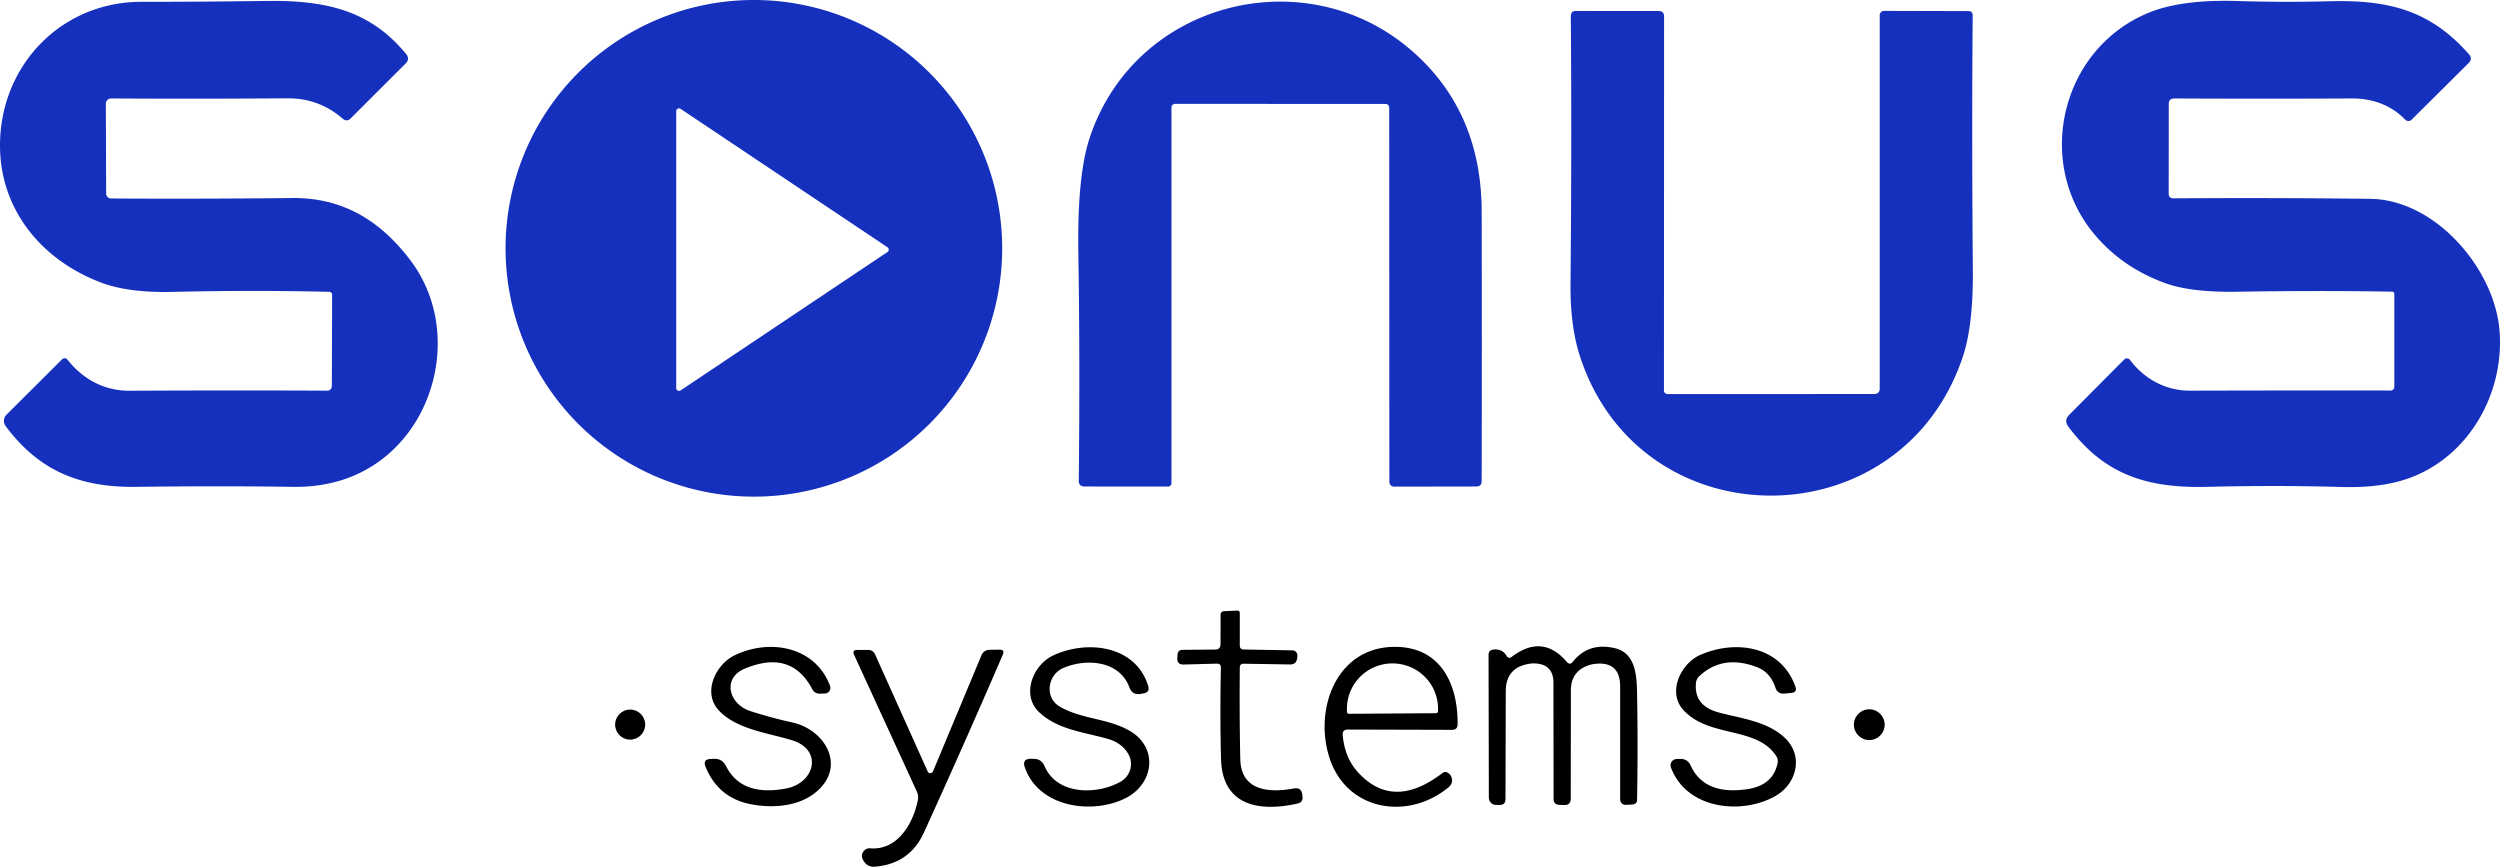 <?xml version="1.0" encoding="UTF-8" standalone="no"?>
<svg
   version="1.1"
   viewBox="0 0 342.502 118.744"
   alt="Sonus-Logo"
   id="svg30"
   sodipodi:docname="sonnus (1).svg"
   width="342.502"
   height="118.744"
   inkscape:version="1.2.2 (732a01da63, 2022-12-09)"
   xmlns:inkscape="http://www.inkscape.org/namespaces/inkscape"
   xmlns:sodipodi="http://sodipodi.sourceforge.net/DTD/sodipodi-0.dtd"
   xmlns="http://www.w3.org/2000/svg"
   xmlns:svg="http://www.w3.org/2000/svg">
  <defs
     id="defs34" />
  <sodipodi:namedview
     id="namedview32"
     pagecolor="#ffffff"
     bordercolor="#000000"
     borderopacity="0.25"
     inkscape:showpageshadow="2"
     inkscape:pageopacity="0.0"
     inkscape:pagecheckerboard="0"
     inkscape:deskcolor="#d1d1d1"
     showgrid="false"
     inkscape:zoom="1.7247191"
     inkscape:cx="121.17915"
     inkscape:cy="16.234528"
     inkscape:window-width="1366"
     inkscape:window-height="705"
     inkscape:window-x="-8"
     inkscape:window-y="-8"
     inkscape:window-maximized="1"
     inkscape:current-layer="svg30" />
  <path
     fill="#e73c1e"
     d="m 137.302,34.02 a 34.02,34.02 0 0 1 -34.02,34.02 A 34.02,34.02 0 0 1 69.262,34.02 34.02,34.02 0 0 1 103.282,0 a 34.02,34.02 0 0 1 34.02,34.02 z M 93.242,14.91 a 0.39,0.39 0 0 0 -0.6,0.33 v 37.92 a 0.39,0.39 0 0 0 0.6,0.33 L 121.592,34.52 a 0.39,0.39 0 0 0 0,-0.64 z"
     id="path2"
     style="fill:#1630be;fill-opacity:1" />
  <path
     fill="#e73c1e"
     d="m 45.462,52.83 0.04,-12.38 q 0.01,-0.46 -0.45,-0.47 -10.21,-0.25 -21.44,0.01 -6.02,0.14 -9.77,-1.28 C 5.472,35.54 -0.298,28.36 0.012,19.22 0.372,8.58 8.622,0.26 19.352,0.25 q 8.29,0 17.18,-0.12 c 8.16,-0.11 14.23,1.29 19.17,7.35 a 0.86,0.86 0 0 1 -0.06,1.15 l -7.65,7.64 a 0.72,0.72 0 0 1 -0.98,0.04 c -2.19,-1.91 -4.7,-2.86 -7.63,-2.84 q -12.65,0.09 -24.16,0.02 a 0.72,0.72 0 0 0 -0.72,0.72 l 0.04,12.31 a 0.67,0.67 0 0 0 0.67,0.67 q 11.28,0.08 24.84,-0.06 c 6.94,-0.07 12.12,3.14 16.21,8.58 7.72,10.25 2.87,26.49 -9.8,30.17 q -3.01,0.88 -6.39,0.82 -9.76,-0.15 -21.45,0 c -7.67,0.1 -13.33,-2.21 -17.86,-8.35 a 1.18,1.17 49.6 0 1 0.12,-1.53 L 8.452,49.28 q 0.44,-0.44 0.84,0.05 c 2.09,2.63 5.01,4.22 8.46,4.2 q 14.7,-0.07 27,-0.01 0.7,0.01 0.71,-0.69 z"
     id="path4"
     style="fill:#1630be;fill-opacity:1" />
  <path
     fill="#e73c1e"
     d="m 189.772,14.24 -28.78,-0.01 a 0.49,0.5 0.6 0 0 -0.5,0.5 V 66.2 a 0.47,0.46 0 0 1 -0.47,0.46 l -11.44,-0.01 q -0.8,0 -0.79,-0.8 0.18,-16.52 -0.06,-31.24 -0.16,-10.54 1.55,-15.71 c 6.19,-18.69 29.35,-24.47 43.83,-12.21 q 9.85,8.34 9.88,22.3 0.04,18.52 0,36.92 -0.01,0.74 -0.74,0.74 l -11.25,0.02 a 0.65,0.65 0 0 1 -0.66,-0.65 l -0.02,-51.22 q 0,-0.56 -0.55,-0.56 z"
     id="path6"
     style="fill:#1630be;fill-opacity:1" />
  <path
     fill="#e73c1e"
     d="m 297.122,14.25 -0.01,12.26 q 0,0.66 0.66,0.66 14.02,-0.09 26.95,0.07 c 8.9,0.11 16.99,9.51 17.71,17.99 0.73,8.68 -4.27,17.54 -12.73,20.4 q -3.67,1.23 -8.83,1.09 -8.97,-0.26 -18.49,-0.02 c -8.48,0.2 -14.15,-1.78 -19,-8.22 q -0.67,-0.88 0.11,-1.66 l 7.52,-7.56 a 0.53,0.53 0 0 1 0.8,0.05 c 1.96,2.62 4.91,4.22 8.21,4.21 q 15.05,-0.04 27.52,-0.02 a 0.48,0.48 0 0 0 0.48,-0.48 V 40.29 q 0,-0.32 -0.32,-0.33 -10.04,-0.18 -21.19,0.01 -6.35,0.1 -9.85,-1.17 -5.76,-2.08 -9.55,-6.49 c -8.63,-10.04 -4.67,-25.96 7.6,-30.7 q 4.4,-1.7 11.88,-1.47 6.37,0.2 12.51,0.03 c 8.2,-0.21 13.86,1.24 19.2,7.32 a 0.79,0.79 0 0 1 -0.03,1.08 l -7.87,7.82 a 0.62,0.62 0 0 1 -0.89,0 c -1.94,-2.01 -4.54,-2.92 -7.31,-2.9 q -11.83,0.06 -24.32,0 -0.76,0 -0.76,0.76 z"
     id="path8"
     style="fill:#1630be;fill-opacity:1" />
  <path
     fill="#e73c1e"
     d="M 257.522,53.22 V 2.09 a 0.61,0.6 0 0 1 0.61,-0.6 l 11.53,0.03 q 0.61,0 0.6,0.61 -0.14,15.6 0.02,34.92 0.06,7.51 -1.36,11.78 c -8.41,25.38 -44.22,25.5 -52.49,-0.09 q -1.32,-4.1 -1.27,-9.84 0.18,-19.26 0.04,-36.68 0,-0.73 0.72,-0.72 l 11.31,0.01 q 0.75,0 0.75,0.75 l -0.02,51.23 a 0.51,0.5 0 0 0 0.51,0.5 l 28.28,-0.01 q 0.77,0 0.77,-0.76 z"
     id="path10"
     style="fill:#1630be;fill-opacity:1" />
  <path
     fill="#fbfbfb"
     d="m 167.212,88.24 0.01,-3.99 q 0,-0.49 0.5,-0.52 l 1.76,-0.08 q 0.37,-0.01 0.37,0.36 v 4.41 q 0,0.55 0.54,0.56 l 6.68,0.12 a 0.68,0.69 3.1 0 1 0.67,0.75 l -0.03,0.29 q -0.09,0.91 -0.99,0.89 l -6.33,-0.1 q -0.53,-0.01 -0.54,0.53 -0.06,6.72 0.07,12.54 c 0.09,4.42 4.04,4.63 7.34,4.02 q 1.03,-0.19 1.15,0.85 l 0.03,0.28 q 0.09,0.76 -0.66,0.93 c -5.02,1.14 -10.31,0.49 -10.5,-6.07 q -0.16,-5.85 -0.02,-12.53 0.02,-0.58 -0.57,-0.56 l -4.55,0.12 q -0.89,0.02 -0.85,-0.87 l 0.03,-0.46 q 0.03,-0.67 0.69,-0.68 l 4.47,-0.04 q 0.73,-0.01 0.73,-0.75 z"
     id="path12"
     style="fill:#000000;fill-opacity:1" />
  <path
     fill="#fbfbfb"
     d="m 183.952,100.73 q 0.29,3.05 2.01,4.98 4.85,5.43 11.68,0.18 a 0.57,0.57 0 0 1 0.59,-0.08 q 0.46,0.21 0.62,0.66 0.28,0.82 -0.39,1.38 c -5.53,4.59 -13.85,3.25 -16.26,-3.84 -2.27,-6.67 0.78,-15.32 8.8,-15.39 6.35,-0.06 8.75,5.08 8.69,10.62 q -0.01,0.75 -0.77,0.75 l -14.26,-0.04 q -0.79,0 -0.71,0.78 z m 0.85,-2.94 11.94,-0.08 a 0.27,0.27 0 0 0 0.27,-0.27 v -0.39 a 6.2,6.23 89.6 0 0 -6.27,-6.16 h -0.02 a 6.2,6.23 89.6 0 0 -6.19,6.24 v 0.39 a 0.27,0.27 0 0 0 0.27,0.27 z"
     id="path14"
     style="fill:#000000;fill-opacity:1" />
  <path
     fill="#fbfbfb"
     d="m 215.462,90.68 q 2.2,-2.76 5.84,-1.86 c 2.86,0.7 2.94,3.97 2.98,6.29 q 0.13,7.15 0,14.43 -0.01,0.64 -0.65,0.68 l -0.76,0.04 q -0.91,0.05 -0.91,-0.86 V 94.05 q -0.01,-3.51 -3.49,-3.09 -0.38,0.04 -0.76,0.16 -2.49,0.82 -2.5,3.44 l -0.02,14.87 q -0.01,0.89 -0.9,0.86 l -0.64,-0.02 q -0.81,-0.03 -0.81,-0.84 l -0.02,-15.91 q -0.01,-2.51 -2.52,-2.63 -0.36,-0.02 -0.74,0.04 -3.27,0.49 -3.27,3.79 l -0.04,14.77 q 0,0.77 -0.77,0.79 h -0.49 a 1.01,1 89.4 0 1 -1.02,-1.01 l -0.04,-19.53 q 0,-0.67 0.66,-0.75 1.21,-0.14 1.81,0.86 0.28,0.46 0.7,0.14 4.23,-3.21 7.56,0.7 0.41,0.47 0.8,-0.01 z"
     id="path16"
     style="fill:#000000;fill-opacity:1" />
  <path
     fill="#fbfbfb"
     d="m 107.672,108.03 c 3.99,-0.75 5.13,-5.33 0.79,-6.63 -3.27,-0.99 -7.4,-1.46 -9.88,-3.96 -2.44,-2.45 -0.58,-6.37 2.04,-7.65 4.81,-2.34 11.07,-1.24 13.09,4.17 a 0.78,0.77 78.9 0 1 -0.7,1.05 l -0.65,0.02 q -0.75,0.02 -1.1,-0.64 -2.87,-5.43 -9.22,-2.79 c -3.16,1.32 -2.18,4.88 0.76,5.82 q 2.89,0.93 5.76,1.56 c 4.52,1 7.43,6.05 3.23,9.54 -2.4,2 -5.98,2.23 -8.93,1.66 q -4.47,-0.87 -6.2,-5.14 -0.41,-1.01 0.68,-1.06 l 0.44,-0.02 q 1.16,-0.05 1.68,0.99 2.13,4.22 8.21,3.08 z"
     id="path18"
     style="fill:#000000;fill-opacity:1" />
  <path
     fill="#fbfbfb"
     d="m 154.732,94.18 c -1.37,-3.72 -5.98,-4.02 -9.11,-2.64 -2.11,0.93 -2.54,4.02 -0.46,5.25 2.95,1.74 6.44,1.58 9.48,3.26 4.07,2.25 3.52,7.24 -0.38,9.27 -4.45,2.29 -11.88,1.41 -13.85,-4.16 q -0.44,-1.24 0.88,-1.2 0.13,0 0.26,0 1.12,-0.02 1.56,1.01 c 1.72,4.02 7.3,3.93 10.46,2.09 a 2.76,2.77 59.4 0 0 0.98,-3.81 q -0.9,-1.48 -2.74,-2.01 c -3.21,-0.93 -6.92,-1.25 -9.47,-3.69 -2.48,-2.38 -0.79,-6.44 1.88,-7.72 4.58,-2.19 11.32,-1.5 13.08,4.13 q 0.27,0.86 -0.62,1.03 l -0.39,0.07 q -1.15,0.22 -1.56,-0.88 z"
     id="path20"
     style="fill:#000000;fill-opacity:1" />
  <path
     fill="#fbfbfb"
     d="m 240.682,91.39 q -4.67,-1.77 -7.89,1.26 a 1.38,1.45 70.1 0 0 -0.44,0.89 q -0.32,3.16 3.12,4.07 c 3.05,0.81 6.57,1.2 8.97,3.4 2.69,2.45 1.77,6.32 -1.17,8.02 -4.54,2.63 -12.18,1.92 -14.35,-3.88 a 0.87,0.87 0 0 1 0.81,-1.17 l 0.49,-0.01 q 0.98,0 1.39,0.89 1.88,4.12 7.75,3.26 3.55,-0.52 4.17,-3.58 0.1,-0.52 -0.18,-0.95 c -2.67,-4.13 -9.22,-2.46 -12.73,-6.32 -2.24,-2.47 -0.34,-6.37 2.3,-7.54 4.79,-2.11 11.05,-1.3 13.05,4.35 q 0.27,0.77 -0.54,0.85 l -0.95,0.09 q -0.95,0.09 -1.25,-0.81 -0.69,-2.11 -2.55,-2.82 z"
     id="path22"
     style="fill:#000000;fill-opacity:1" />
  <path
     fill="#fbfbfb"
     d="m 127.822,105.68 6.62,-15.86 q 0.33,-0.79 1.18,-0.8 l 1.29,-0.02 q 0.77,-0.01 0.47,0.7 -5.33,12.36 -10.81,24.37 -1.97,4.31 -6.77,4.67 a 1.55,1.56 68.1 0 1 -1.31,-0.55 q -0.75,-0.91 -0.12,-1.63 0.34,-0.38 0.84,-0.34 c 3.79,0.31 5.92,-3.46 6.54,-6.63 a 1.86,1.94 36.8 0 0 -0.14,-1.14 l -8.59,-18.71 q -0.32,-0.71 0.45,-0.7 h 1.43 q 0.71,0 1,0.65 l 7.19,16 a 0.4,0.4 0 0 0 0.73,-0.01 z"
     id="path24"
     style="fill:#000000;fill-opacity:1" />
  <circle
     fill="#fbfbfb"
     cx="86.332"
     cy="99.27"
     r="2.06"
     id="circle26"
     style="fill:#000000;fill-opacity:1" />
  <circle
     fill="#fbfbfb"
     cx="256.092"
     cy="99.28"
     r="2.11"
     id="circle28"
     style="fill:#000000;fill-opacity:1" />
</svg>
